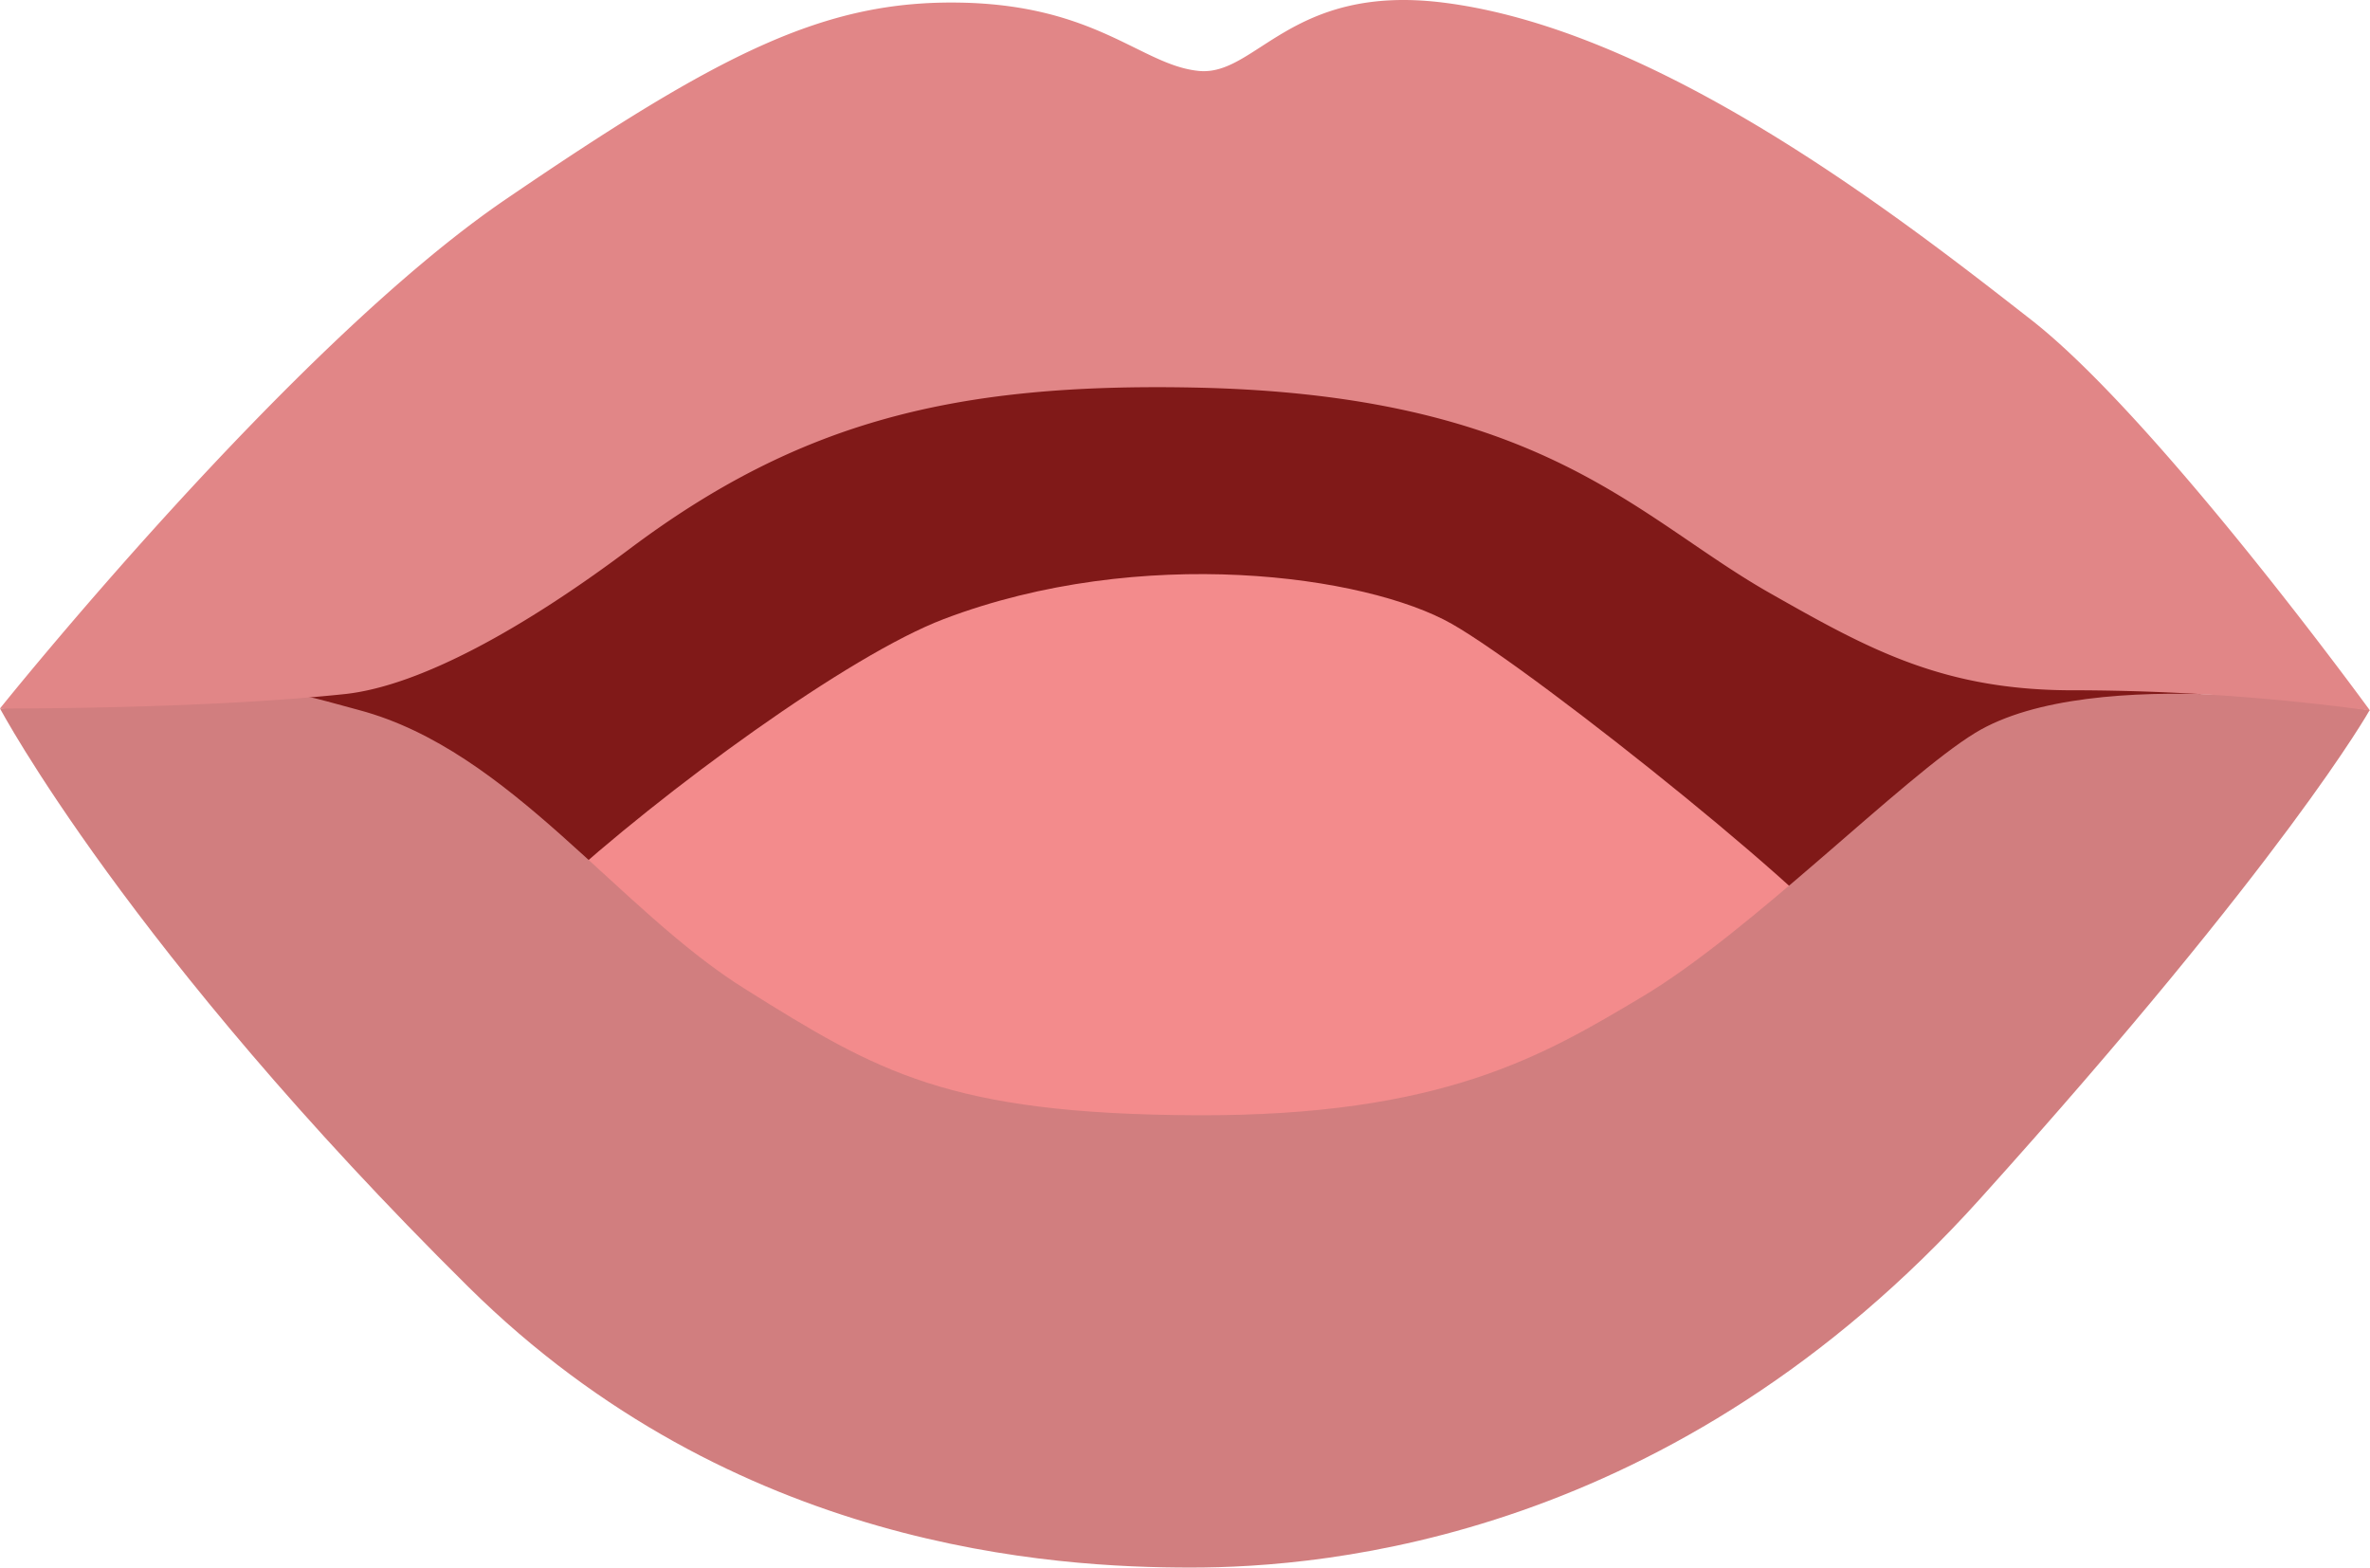 <svg xmlns="http://www.w3.org/2000/svg" viewBox="0 0 260.94 172.6"><defs><style>.cls-1{fill:#801918;}.cls-2{fill:#f38b8c;}.cls-3{fill:#d17e7f;}.cls-4{fill:#e18687;}</style></defs><g id="Layer_2" data-name="Layer 2"><g id="Layer_1-2" data-name="Layer 1"><path class="cls-1" d="M128.49,31s-21-3.16-46.87,11.28S21.06,70.12,20,78.91s34.65,47.22,59.78,58.27,63.88,18,97.66-.22,70.11-48.87,64.89-60.45S195.78,40,167.24,34.34,128.49,31,128.49,31Z"/><path class="cls-2" d="M103.91,68.16c21.72-8.26,46.47-4.84,55.92.52s44.17,33.19,44.43,36.77-4.6,21.44-20.69,26.55-29.87,10-46.46,9.7-42-2.09-63.32-15.06C54.63,115,51,107.22,61,98.06,73.12,86.94,93.49,72.12,103.91,68.16Z"/><path class="cls-3" d="M0,78s14.13,26.63,51.57,63.69c29.3,29,64.63,30.9,79.55,30.9S184.27,169.44,218,132s42.9-53.81,42.9-53.81-30.39-5.42-43.41,2.49c-8,4.88-24.76,22-36.76,29.11-10.65,6.34-21.84,13.13-49.07,13S96.61,118,82.21,109C68,100.2,56.23,82.66,39.57,78.19,28.08,75.11,35.74,76.38,0,78Z"/><path class="cls-4" d="M0,78S31.86,38.2,55.6,22,90.79,0,105.8.29,125.7,7.2,132,7.81,142.08-1.8,158.86.28c23.69,2.94,50,23.38,64.8,34.95,13.88,10.84,37.28,43,37.28,43A246.83,246.83,0,0,0,228.82,76c-14.78.12-23-4.48-34.06-10.76-14.64-8.34-25-21.82-63.34-22.57-26.23-.51-43.37,3.7-62.16,17.81-11.47,8.6-22.9,15-31.22,15.93C21.84,78.12,0,78,0,78Z"/></g></g></svg>